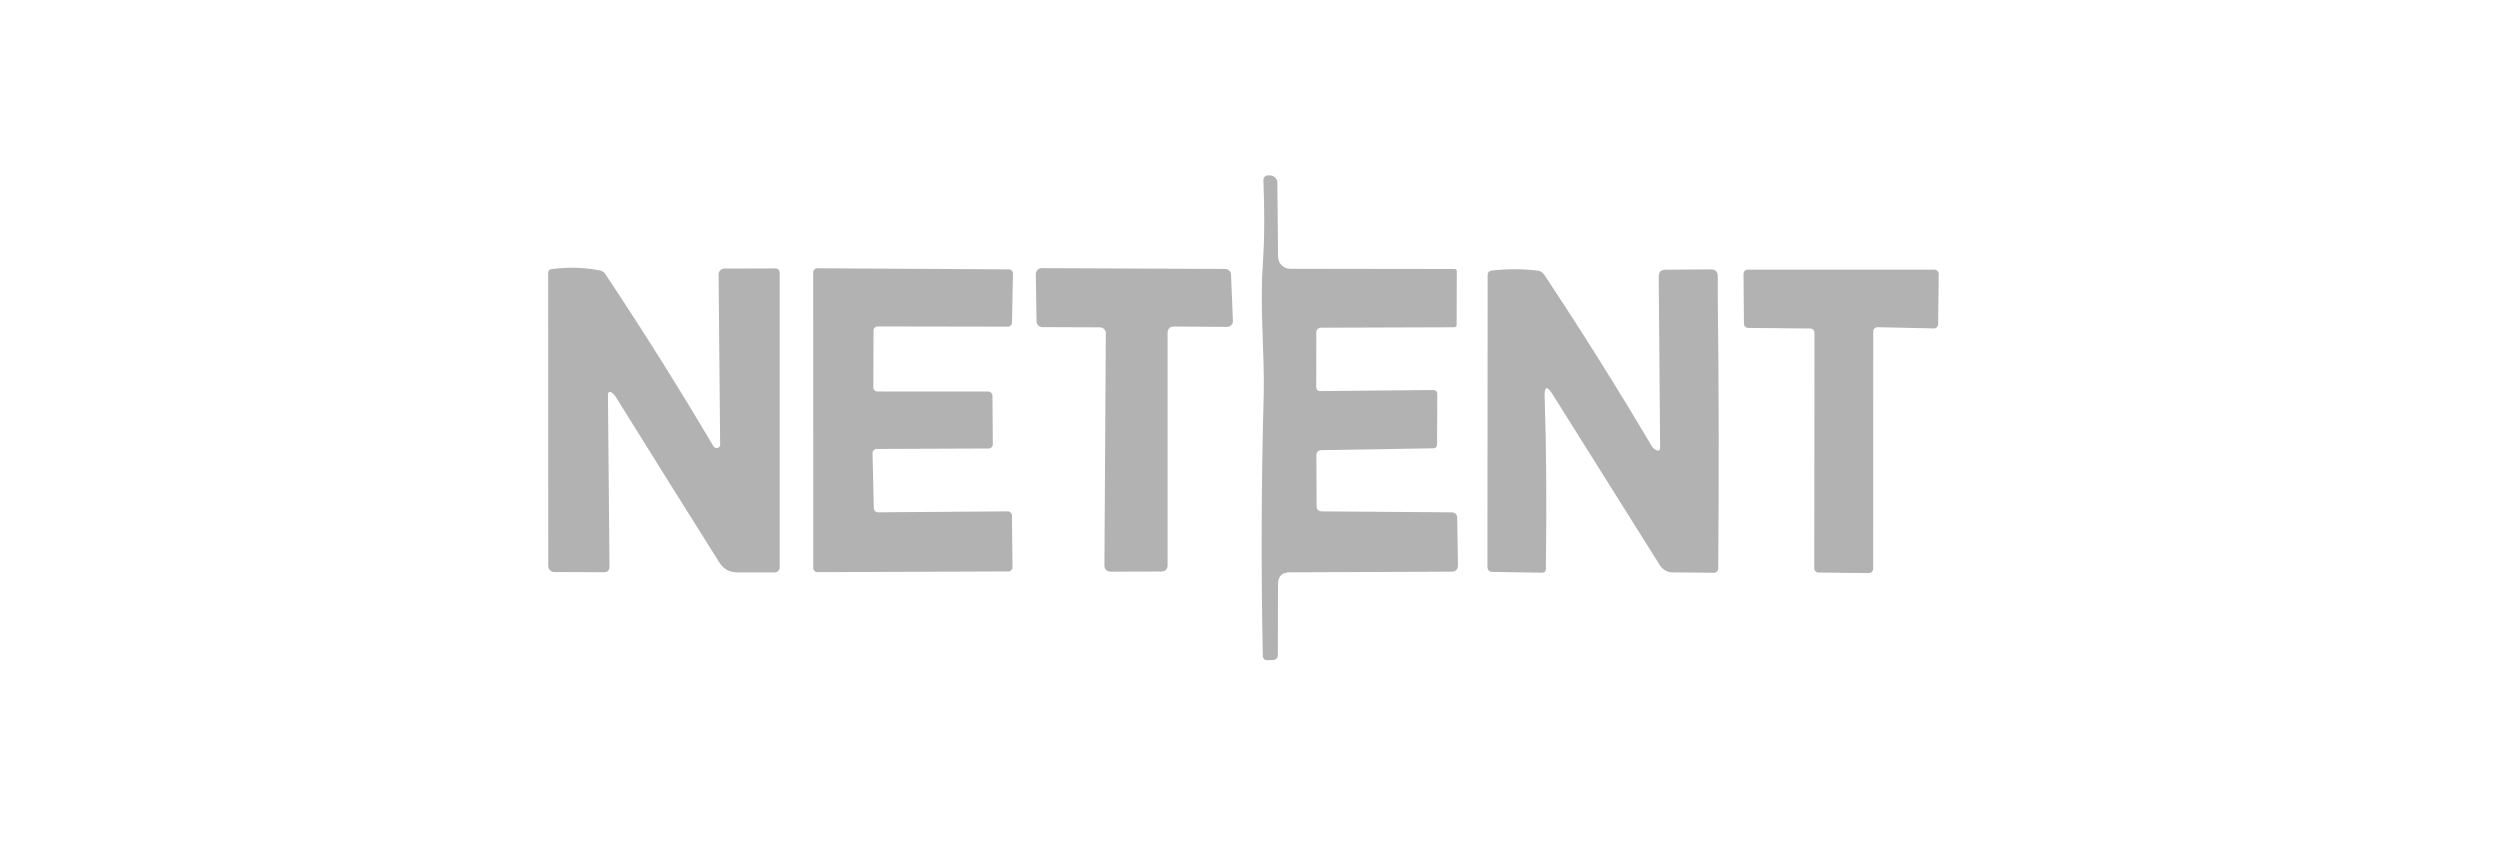 <svg width="184" height="63" viewBox="0 0 184 63" fill="none" xmlns="http://www.w3.org/2000/svg">
<path d="M97.193 28.783L105.477 28.707C105.681 28.707 105.783 28.809 105.783 29.014L105.767 32.704C105.767 32.894 105.672 32.991 105.482 32.995L97.268 33.129C97.013 33.136 96.886 33.269 96.886 33.527L96.902 37.239C96.902 37.504 97.033 37.637 97.295 37.637L106.811 37.707C107.101 37.71 107.248 37.857 107.252 38.148L107.306 41.585C107.309 41.911 107.15 42.075 106.827 42.075L94.928 42.123C94.351 42.127 94.062 42.417 94.062 42.995L94.051 48.228C94.051 48.317 94.018 48.402 93.958 48.466C93.898 48.531 93.816 48.569 93.728 48.573L93.325 48.589C93.078 48.603 92.95 48.487 92.943 48.239C92.81 41.899 92.832 35.512 93.008 29.078C93.088 26.233 92.717 22.731 92.938 19.525C93.083 17.411 93.067 15.34 92.986 13.253C92.985 13.207 92.992 13.162 93.009 13.12C93.025 13.078 93.05 13.04 93.082 13.008C93.114 12.976 93.151 12.95 93.193 12.933C93.235 12.916 93.28 12.908 93.325 12.908H93.476C93.618 12.91 93.754 12.967 93.855 13.068C93.955 13.168 94.012 13.304 94.014 13.446L94.067 18.901C94.069 19.135 94.163 19.36 94.329 19.525C94.496 19.69 94.721 19.783 94.955 19.783L107.053 19.799C107.164 19.799 107.22 19.855 107.22 19.966L107.209 23.887C107.209 24.02 107.144 24.087 107.015 24.087L97.209 24.119C97.122 24.119 97.038 24.153 96.977 24.213C96.915 24.274 96.881 24.356 96.881 24.442L96.875 28.465C96.875 28.68 96.981 28.786 97.193 28.783Z" fill="#B2B2B2"/>
<path d="M44.976 28.868C44.953 28.853 44.927 28.845 44.9 28.845C44.873 28.844 44.846 28.85 44.822 28.864C44.798 28.877 44.779 28.896 44.765 28.92C44.752 28.943 44.745 28.97 44.745 28.997L44.858 41.697C44.861 41.977 44.723 42.117 44.444 42.117L40.791 42.101C40.674 42.101 40.562 42.054 40.479 41.97C40.397 41.886 40.35 41.773 40.35 41.654L40.345 20.089C40.345 19.92 40.429 19.825 40.597 19.804C41.831 19.646 43.018 19.68 44.158 19.906C44.327 19.942 44.458 20.03 44.551 20.17C47.313 24.315 49.963 28.536 52.502 32.832C52.57 32.947 52.672 32.992 52.808 32.967C52.864 32.957 52.914 32.927 52.95 32.884C52.986 32.84 53.004 32.786 53.002 32.73L52.889 20.191C52.889 20.078 52.934 19.97 53.014 19.891C53.093 19.811 53.201 19.766 53.314 19.766L57.031 19.756C57.268 19.756 57.386 19.872 57.386 20.105V41.762C57.386 41.859 57.348 41.952 57.279 42.021C57.21 42.089 57.117 42.128 57.02 42.128C56.106 42.124 55.19 42.124 54.272 42.128C53.694 42.128 53.251 41.884 52.943 41.396C50.397 37.355 47.863 33.304 45.342 29.244C45.234 29.072 45.112 28.947 44.976 28.868Z" fill="#B2B2B2"/>
<path d="M64.621 37.706L74.169 37.636C74.21 37.635 74.25 37.642 74.288 37.658C74.326 37.673 74.36 37.695 74.389 37.724C74.418 37.752 74.442 37.786 74.457 37.824C74.473 37.861 74.481 37.902 74.481 37.943L74.519 41.751C74.519 41.831 74.487 41.909 74.431 41.966C74.374 42.023 74.298 42.056 74.218 42.058L60.161 42.111C60.08 42.111 60.002 42.079 59.945 42.022C59.887 41.964 59.855 41.886 59.855 41.805L59.85 20.051C59.85 19.97 59.882 19.892 59.939 19.834C59.997 19.777 60.075 19.744 60.156 19.744L74.25 19.825C74.291 19.825 74.331 19.833 74.368 19.849C74.406 19.865 74.44 19.888 74.469 19.917C74.497 19.946 74.52 19.98 74.535 20.018C74.55 20.056 74.557 20.096 74.556 20.137L74.481 23.741C74.48 23.822 74.447 23.898 74.389 23.955C74.332 24.011 74.255 24.043 74.174 24.043L64.599 24.026C64.518 24.026 64.44 24.059 64.383 24.116C64.325 24.174 64.293 24.252 64.293 24.333L64.277 28.507C64.277 28.589 64.309 28.667 64.367 28.724C64.424 28.782 64.502 28.814 64.583 28.814L72.738 28.819C72.82 28.819 72.898 28.852 72.955 28.909C73.013 28.967 73.045 29.045 73.045 29.126L73.072 32.703C73.072 32.784 73.04 32.862 72.982 32.92C72.924 32.977 72.847 33.01 72.765 33.01L64.524 33.042C64.483 33.042 64.443 33.05 64.406 33.066C64.368 33.082 64.334 33.105 64.305 33.134C64.277 33.163 64.254 33.197 64.239 33.235C64.224 33.273 64.217 33.313 64.218 33.354L64.314 37.405C64.316 37.485 64.349 37.562 64.406 37.618C64.463 37.674 64.541 37.706 64.621 37.706Z" fill="#B2B2B2"/>
<path d="M85.934 24.463V41.634C85.934 41.748 85.889 41.858 85.808 41.938C85.727 42.019 85.618 42.064 85.504 42.064L81.717 42.075C81.66 42.075 81.603 42.064 81.551 42.042C81.498 42.02 81.451 41.988 81.41 41.947C81.37 41.907 81.339 41.858 81.317 41.806C81.296 41.753 81.286 41.696 81.286 41.639L81.388 24.523C81.388 24.409 81.344 24.301 81.264 24.22C81.185 24.14 81.077 24.094 80.963 24.092L76.719 24.076C76.606 24.076 76.498 24.032 76.417 23.952C76.336 23.872 76.29 23.764 76.289 23.651L76.235 20.176C76.234 20.118 76.244 20.061 76.265 20.007C76.287 19.953 76.319 19.904 76.359 19.863C76.4 19.822 76.448 19.789 76.502 19.767C76.556 19.745 76.613 19.734 76.671 19.735L90.173 19.794C90.283 19.794 90.39 19.836 90.47 19.913C90.55 19.989 90.598 20.093 90.603 20.203L90.743 23.608C90.746 23.667 90.737 23.726 90.716 23.781C90.695 23.836 90.664 23.886 90.623 23.928C90.582 23.971 90.533 24.004 90.479 24.027C90.424 24.049 90.366 24.061 90.307 24.06L86.364 24.033C86.25 24.033 86.141 24.078 86.06 24.159C85.979 24.24 85.934 24.349 85.934 24.463Z" fill="#B2B2B2"/>
<path d="M113.686 29.219C113.811 32.859 113.842 37.073 113.777 41.86C113.777 42.058 113.679 42.154 113.481 42.151L109.861 42.092C109.603 42.088 109.474 41.957 109.474 41.699L109.49 20.252C109.49 20.051 109.592 19.938 109.797 19.913C110.93 19.78 112.058 19.782 113.18 19.919C113.275 19.93 113.366 19.963 113.448 20.014C113.53 20.065 113.6 20.133 113.653 20.214C116.444 24.424 119.078 28.624 121.556 32.812C121.656 32.977 121.792 33.092 121.964 33.157C121.99 33.165 122.016 33.168 122.043 33.165C122.069 33.161 122.094 33.152 122.115 33.137C122.137 33.122 122.154 33.103 122.167 33.08C122.179 33.057 122.185 33.032 122.185 33.006L122.083 20.354C122.079 20.021 122.246 19.852 122.583 19.849L125.907 19.827C126.259 19.823 126.433 19.997 126.429 20.349C126.422 20.858 126.422 21.362 126.429 21.86C126.508 28.495 126.519 35.154 126.461 41.839C126.461 41.881 126.453 41.923 126.437 41.962C126.421 42.001 126.397 42.036 126.367 42.065C126.337 42.095 126.301 42.118 126.262 42.134C126.223 42.149 126.181 42.157 126.139 42.156L123.094 42.124C122.909 42.123 122.728 42.074 122.566 41.984C122.404 41.894 122.268 41.764 122.169 41.608L114.278 29.036C113.858 28.366 113.661 28.427 113.686 29.219Z" fill="#B2B2B2"/>
<path d="M137.87 24.393L137.865 41.865C137.865 41.906 137.856 41.947 137.84 41.985C137.824 42.023 137.801 42.058 137.771 42.087C137.742 42.116 137.707 42.139 137.668 42.154C137.63 42.17 137.589 42.177 137.547 42.177L133.836 42.139C133.754 42.138 133.676 42.104 133.618 42.046C133.561 41.987 133.529 41.909 133.529 41.827L133.545 24.49C133.545 24.407 133.512 24.328 133.454 24.269C133.395 24.211 133.316 24.178 133.233 24.178L128.661 24.135C128.58 24.133 128.503 24.101 128.445 24.043C128.388 23.986 128.356 23.909 128.354 23.828L128.322 20.159C128.322 20.077 128.355 19.997 128.413 19.939C128.472 19.88 128.551 19.847 128.634 19.847H142.378C142.419 19.847 142.46 19.856 142.499 19.872C142.537 19.888 142.571 19.911 142.6 19.941C142.629 19.97 142.652 20.005 142.668 20.044C142.683 20.082 142.691 20.123 142.69 20.165L142.647 23.86C142.647 23.902 142.638 23.944 142.622 23.982C142.606 24.021 142.582 24.056 142.552 24.085C142.522 24.114 142.486 24.137 142.447 24.152C142.408 24.167 142.366 24.174 142.324 24.172L138.187 24.081C138.146 24.08 138.105 24.088 138.066 24.103C138.028 24.118 137.993 24.141 137.963 24.17C137.934 24.199 137.91 24.234 137.894 24.272C137.878 24.31 137.87 24.351 137.87 24.393Z" fill="#B2B2B2"/>
</svg>
